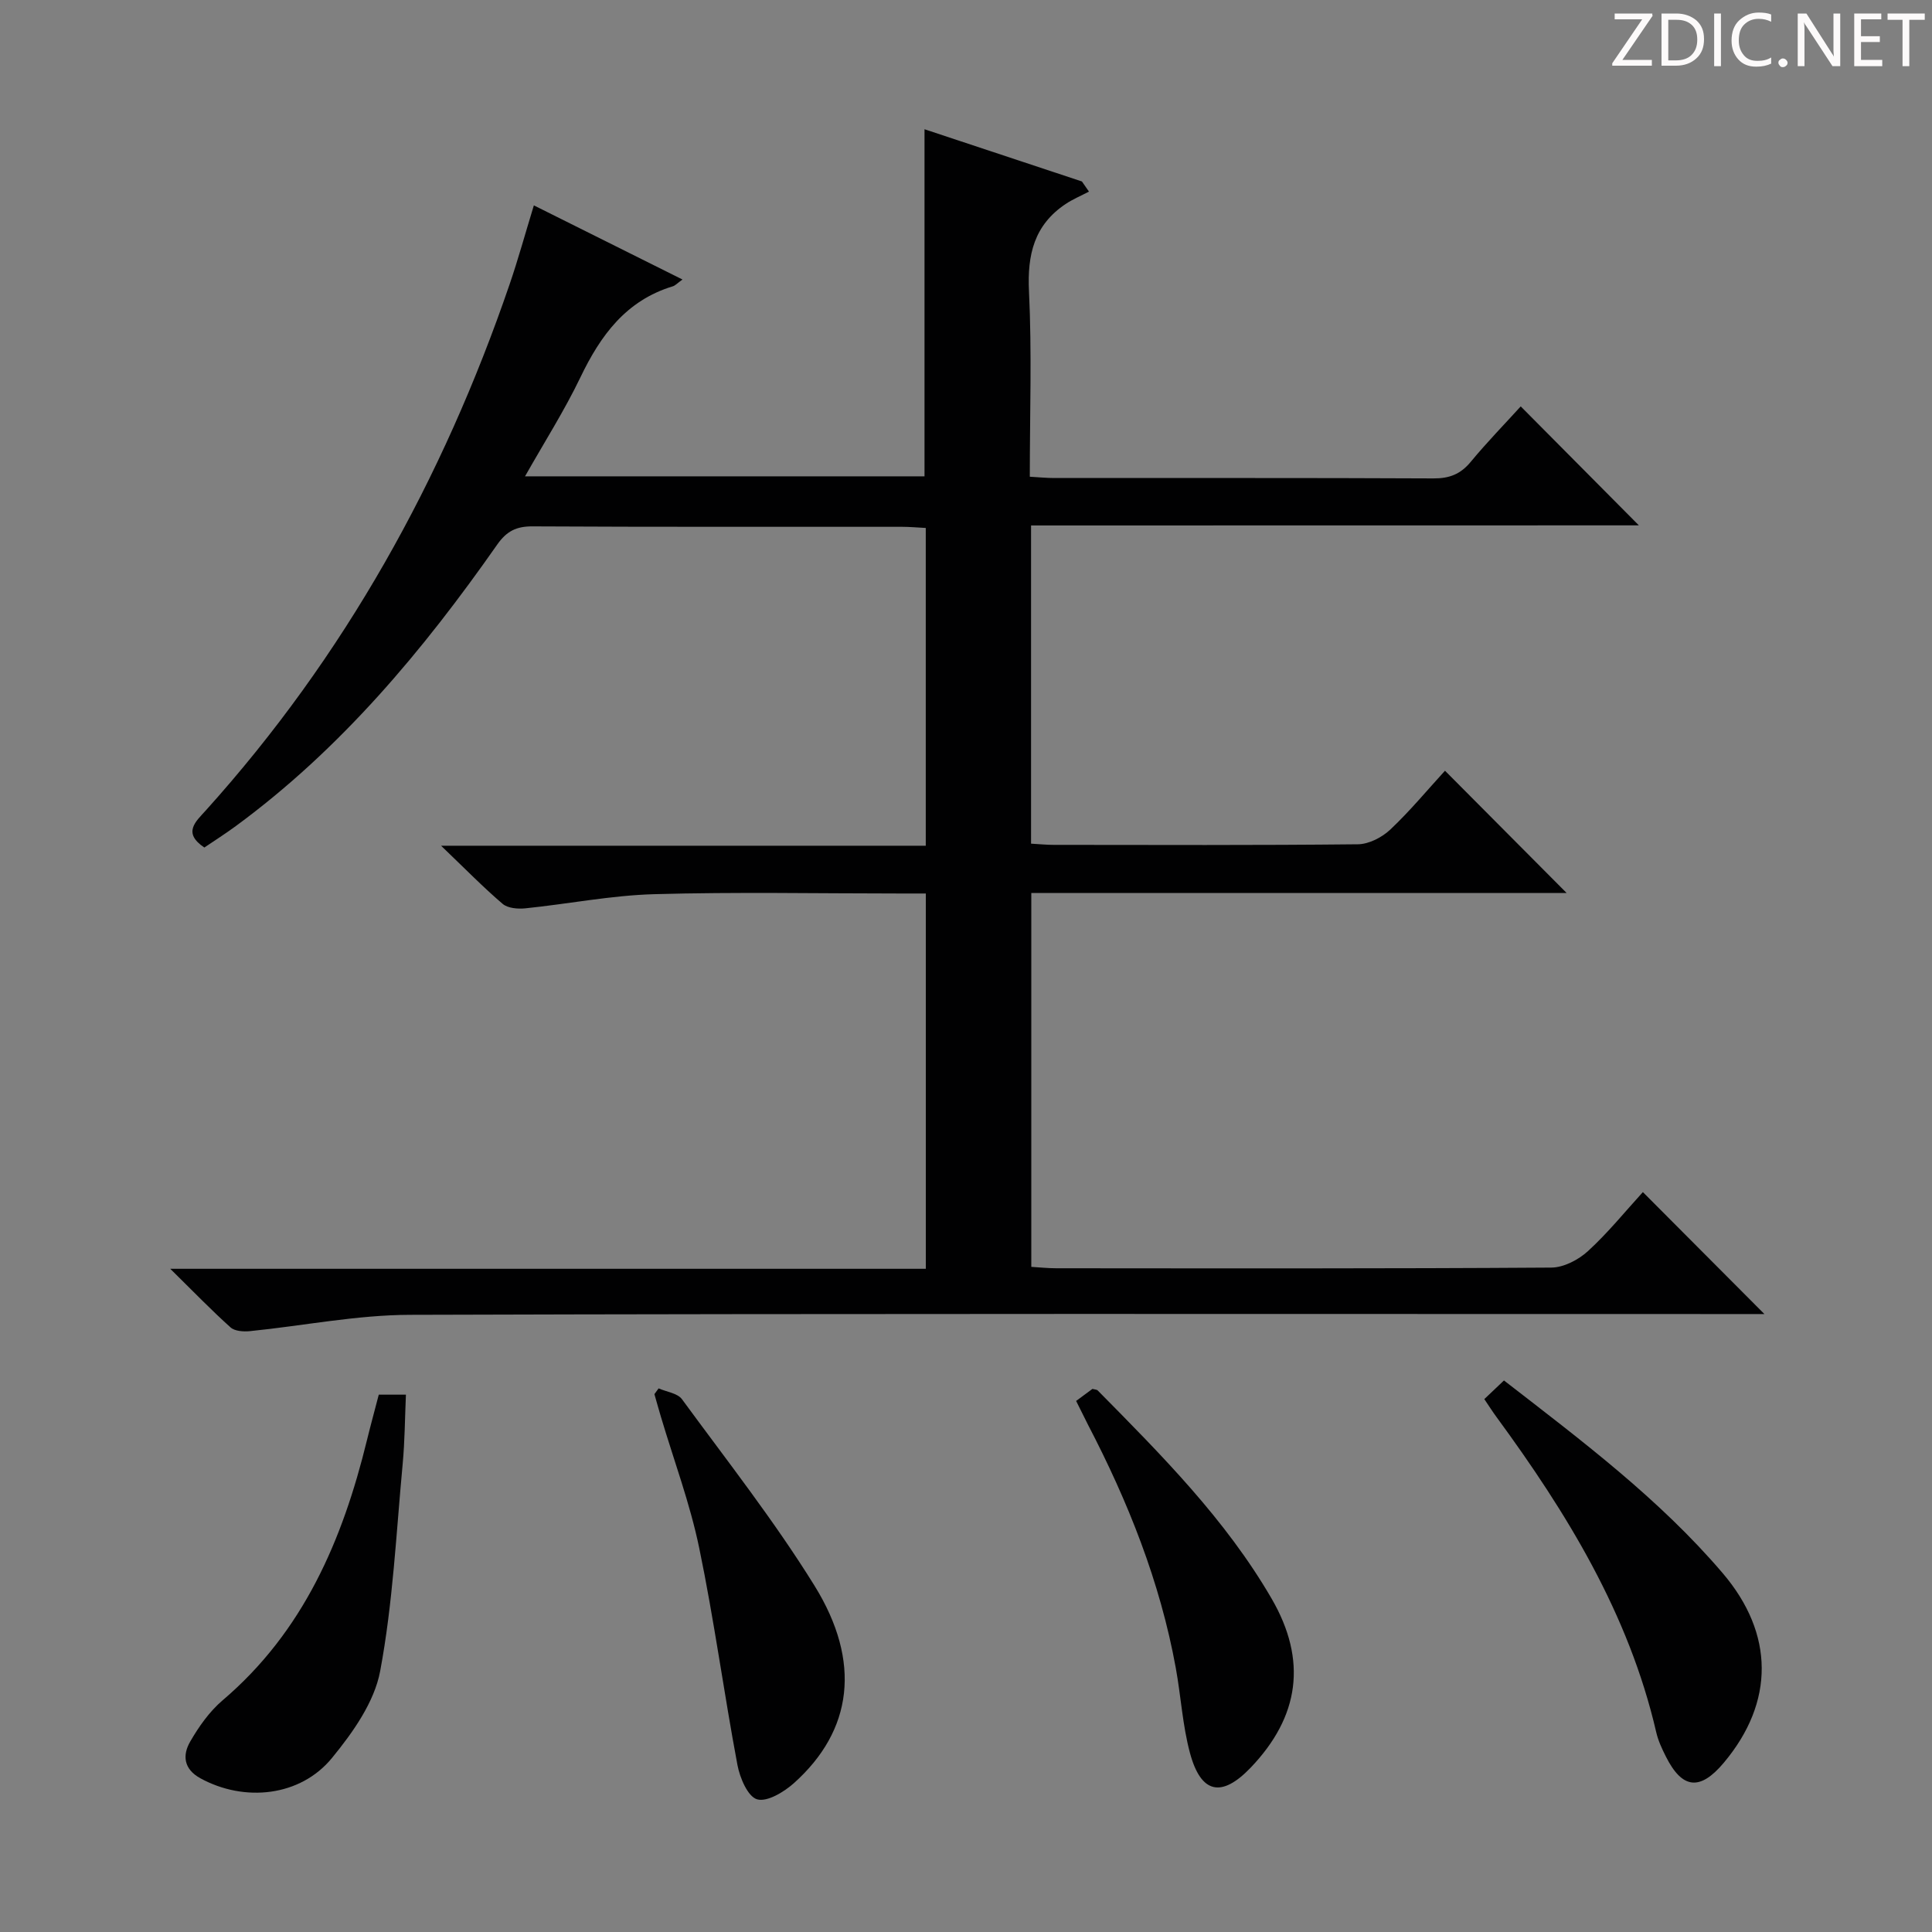 <svg enable-background="new 0 0 400 400" viewBox="0 0 400 400" xmlns="http://www.w3.org/2000/svg"><rect x="0" y="0" width="400" height="400" fill="#808080" stroke="none"/><g fill="#fcfafa"><path d="m342.2 3.2-6.3 9.2h6.1v1.2h-8.2v-.5l6.2-9.1h-5.7v-1.2h7.8v.4z"/><path d="m344 13.7v-10.9h3.1c1.6 0 3 .5 4.1 1.4 1.1 1 1.6 2.2 1.6 3.9s-.5 3-1.6 4-2.5 1.5-4.2 1.5h-3zm1.4-9.6v8.4h1.6c1.4 0 2.5-.4 3.2-1.1.8-.8 1.2-1.8 1.2-3.2s-.4-2.4-1.2-3.1-1.8-1-3.1-1z"/><path d="m356.3 2.8v10.9h-1.4v-10.9z"/><path d="m366.6 13.2c-.8.4-1.8.6-3 .6-1.6 0-2.8-.5-3.7-1.5s-1.4-2.3-1.4-3.9c0-1.7.5-3.2 1.6-4.2s2.4-1.6 4-1.6c1 0 1.9.1 2.6.4v1.5c-.8-.4-1.6-.6-2.6-.6-1.2 0-2.2.4-3 1.2s-1.1 1.9-1.1 3.3c0 1.3.4 2.3 1.1 3.1s1.6 1.1 2.8 1.1c1.1 0 2-.2 2.8-.7v1.3z"/><path d="m368.2 13c0-.3.1-.5.3-.6.2-.2.4-.3.6-.3.3 0 .5.1.7.3s.3.4.3.6-.1.5-.3.6c-.2.2-.4.3-.7.3s-.5-.1-.6-.3c-.2-.2-.3-.4-.3-.6z"/><path d="m381.1 13.7h-1.7l-5.5-8.4c-.2-.2-.3-.5-.4-.7 0 .2.1.8.1 1.5v7.6h-1.4v-10.9h1.8l5.3 8.3c.3.4.4.6.4.8 0-.3-.1-.8-.1-1.6v-7.5h1.4v10.9z"/><path d="m389.7 13.7h-5.8v-10.9h5.6v1.2h-4.2v3.5h3.9v1.2h-3.9v3.7h4.4z"/><path d="m398.4 4.1h-3.1v9.6h-1.4v-9.6h-3.1v-1.3h7.7v1.3z"/></g><path d="m213.47 108.79v65.88c1.73.1 3.19.25 4.65.25 21 .02 42 .1 63-.12 2.28-.02 5-1.42 6.72-3.04 4.1-3.87 7.72-8.25 11.33-12.19 8.42 8.46 16.7 16.78 25.19 25.32-36.77 0-73.65 0-110.84 0v77.4c1.66.1 3.42.29 5.17.29 34.17.02 68.33.09 102.5-.14 2.57-.02 5.61-1.61 7.58-3.41 4.14-3.79 7.7-8.2 11.37-12.22 8.38 8.41 16.47 16.53 25.16 25.25-2.21 0-4.08 0-5.95 0-91.5 0-183-.12-274.49.16-11.04.03-22.08 2.27-33.13 3.38-1.32.13-3.12.01-3.99-.77-3.92-3.51-7.58-7.31-12.49-12.14h156.43c0-26.1 0-51.52 0-77.7-1.74 0-3.49 0-5.25 0-17 0-34.01-.34-50.99.14-8.91.25-17.77 2.02-26.66 2.93-1.55.16-3.64-.01-4.71-.92-4.03-3.44-7.75-7.25-12.75-12.04h100.35c0-22.23 0-43.81 0-65.79-1.7-.09-3.31-.24-4.91-.24-25.5-.02-51 .05-76.5-.09-3.35-.02-5.36.98-7.31 3.76-15.35 21.92-32.37 42.31-54.13 58.29-2.12 1.56-4.35 2.98-6.51 4.44-4.59-3.06-1.75-5.4.3-7.68 28.7-31.86 49.07-68.53 62.91-108.96 1.77-5.17 3.22-10.46 5.01-16.31 10.13 5.05 20.12 10.04 30.77 15.35-1.07.77-1.49 1.25-2.01 1.41-9.69 2.94-14.96 10.17-19.13 18.86-3.29 6.85-7.4 13.31-11.46 20.48h82.71c0-23.72 0-47.44 0-71.86 10.87 3.61 21.73 7.21 32.59 10.81.49.7.97 1.4 1.46 2.1-1.62.85-3.33 1.56-4.84 2.57-6.49 4.34-7.95 10.46-7.58 18.06.61 12.61.17 25.28.17 38.4 1.9.11 3.49.27 5.08.27 26.17.02 52.33-.05 78.5.08 3.3.02 5.61-.89 7.71-3.43 3.38-4.09 7.11-7.91 10.35-11.48 8.3 8.36 16.45 16.56 24.46 24.63-41.24.02-83.26.02-125.84.02z" fill="#010102"/><path d="m307.31 289.67c1.52-1.44 2.7-2.57 4.07-3.86 16.04 12.43 32.13 24.48 45.28 39.89 10.71 12.55 10.77 26.7.24 39.25-4.91 5.85-8.59 5.49-11.99-1.26-.82-1.62-1.61-3.32-2.01-5.07-5.67-24.49-18.48-45.34-33.1-65.29-.78-1.06-1.48-2.17-2.49-3.66z" fill="#010102"/><path d="m78.42 288.75h5.62c-.21 4.88-.23 9.63-.67 14.33-1.34 14.33-2.02 28.8-4.66 42.9-1.2 6.43-5.66 12.72-9.97 17.98-6.57 8.03-18.16 9.2-27.26 4.21-3.47-1.91-3.73-4.77-2.11-7.58 1.8-3.12 4-6.24 6.71-8.55 16.75-14.25 24.85-33.2 29.9-53.89.74-3.03 1.57-6.04 2.44-9.4z" fill="#010102"/><path d="m136.36 287.45c1.65.73 3.92.99 4.84 2.25 9.32 12.72 19.11 25.18 27.41 38.56 9.84 15.86 7.89 30.06-4.24 40.92-2.06 1.84-5.55 3.95-7.62 3.35-1.93-.56-3.57-4.45-4.07-7.11-2.81-14.95-4.83-30.06-7.92-44.95-1.91-9.22-5.25-18.13-7.94-27.19-.46-1.54-.89-3.09-1.33-4.64.29-.4.58-.79.87-1.19z" fill="#010102"/><path d="m222.8 290.05c1.36-1 2.41-1.78 3.37-2.49.49.13.9.12 1.1.32 13.2 13.37 26.49 26.7 36.01 43.11 7.4 12.76 5.78 24.41-4.35 34.99-6 6.26-10.28 5.41-12.56-3.04-1.54-5.73-1.87-11.77-2.94-17.63-3.24-17.8-9.87-34.4-18.19-50.37-.75-1.48-1.47-2.96-2.44-4.89z" fill="#010102"/></svg>